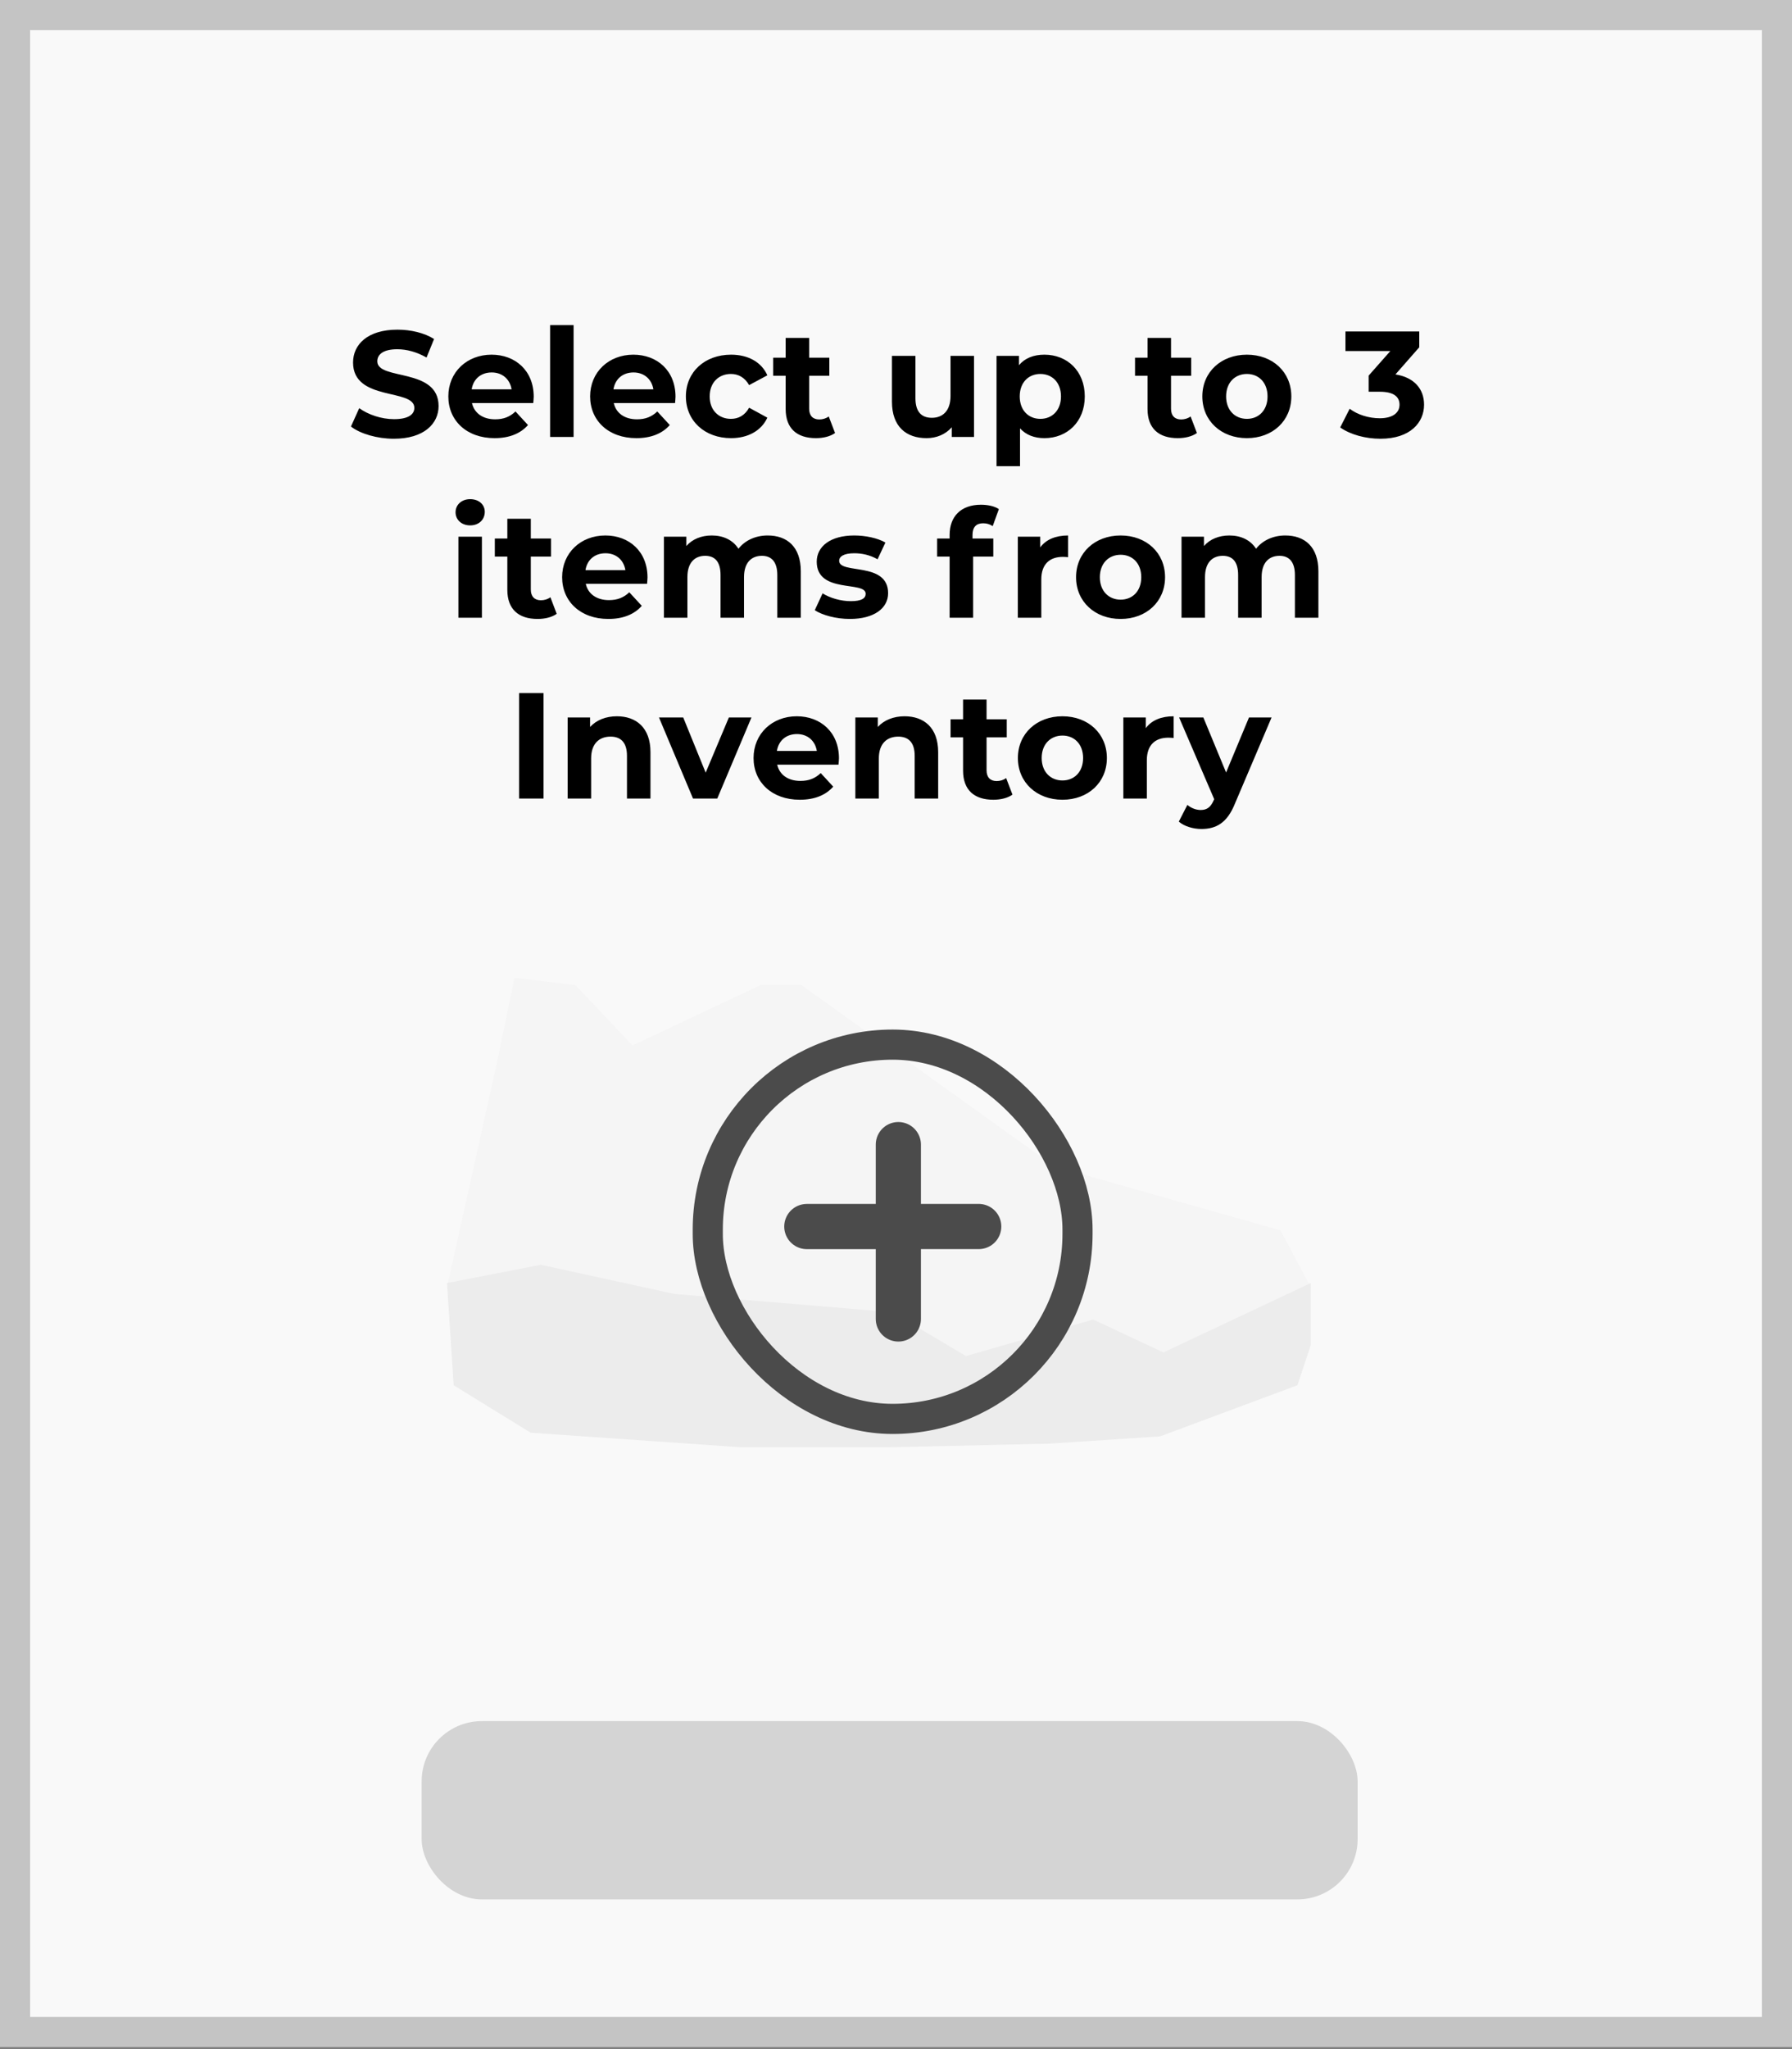 <svg width="119" height="136" viewBox="0 0 119 136" fill="none" xmlns="http://www.w3.org/2000/svg">
<rect x="0" y="0" width="119" height="136" fill="#808080" stroke="none"/>
<rect x="0.5" y="0.5" width="118" height="134" fill="#F9F9F9"/>
<rect x="1" y="1" width="117" height="133.865" fill="#F9F9F9" stroke="#C4C4C4" stroke-width="2"/>
<g opacity="0.25">
<rect x="28" y="114.232" width="62.154" height="11.831" rx="4" fill="#626262"/>
<path d="M33.044 70.333L34.165 64.904L38.198 65.376L42.007 69.389L50.521 65.376H53.21L70.015 77.413L85.027 81.661L87.043 85.438L77.857 90.866H59.036L29.684 85.438L33.044 70.333Z" fill="#E9E7E9"/>
<path d="M29.684 85.155L35.909 83.943L44.802 85.882L59.253 87.093L64.144 90.001L72.592 87.578L77.261 89.759L87.043 85.155V89.274L86.154 91.939L77.039 95.332L69.702 95.816L58.808 96.059H49.248L35.242 95.09L30.128 91.939L29.684 85.155Z" fill="#C4C4C4"/>
</g>
<path d="M26.155 29.12C28.155 29.12 29.125 28.12 29.125 26.95C29.125 24.38 25.055 25.27 25.055 23.98C25.055 23.54 25.425 23.18 26.385 23.18C27.005 23.18 27.675 23.36 28.325 23.73L28.825 22.5C28.175 22.09 27.275 21.88 26.395 21.88C24.405 21.88 23.445 22.87 23.445 24.06C23.445 26.66 27.515 25.76 27.515 27.07C27.515 27.5 27.125 27.82 26.165 27.82C25.325 27.82 24.445 27.52 23.855 27.09L23.305 28.31C23.925 28.79 25.045 29.12 26.155 29.12ZM35.442 26.33C35.442 24.6 34.222 23.54 32.642 23.54C31.002 23.54 29.772 24.7 29.772 26.31C29.772 27.91 30.982 29.08 32.842 29.08C33.812 29.08 34.562 28.78 35.062 28.21L34.232 27.31C33.862 27.66 33.452 27.83 32.882 27.83C32.062 27.83 31.492 27.42 31.342 26.75H35.412C35.422 26.62 35.442 26.45 35.442 26.33ZM32.652 24.72C33.352 24.72 33.862 25.16 33.972 25.84H31.322C31.432 25.15 31.942 24.72 32.652 24.72ZM36.531 29H38.09V21.58H36.531V29ZM44.858 26.33C44.858 24.6 43.638 23.54 42.058 23.54C40.418 23.54 39.188 24.7 39.188 26.31C39.188 27.91 40.398 29.08 42.258 29.08C43.228 29.08 43.978 28.78 44.478 28.21L43.648 27.31C43.278 27.66 42.868 27.83 42.298 27.83C41.478 27.83 40.908 27.42 40.758 26.75H44.828C44.838 26.62 44.858 26.45 44.858 26.33ZM42.068 24.72C42.768 24.72 43.278 25.16 43.388 25.84H40.738C40.848 25.15 41.358 24.72 42.068 24.72ZM48.547 29.08C49.677 29.08 50.567 28.58 50.957 27.72L49.747 27.06C49.457 27.58 49.027 27.8 48.537 27.8C47.747 27.8 47.127 27.25 47.127 26.31C47.127 25.37 47.747 24.82 48.537 24.82C49.027 24.82 49.457 25.05 49.747 25.56L50.957 24.91C50.567 24.03 49.677 23.54 48.547 23.54C46.797 23.54 45.547 24.69 45.547 26.31C45.547 27.93 46.797 29.08 48.547 29.08ZM55.033 27.64C54.863 27.77 54.633 27.84 54.403 27.84C53.983 27.84 53.733 27.59 53.733 27.13V24.94H55.073V23.74H53.733V22.43H52.173V23.74H51.343V24.94H52.173V27.15C52.173 28.43 52.913 29.08 54.183 29.08C54.663 29.08 55.133 28.97 55.453 28.74L55.033 27.64ZM63.121 23.62V26.28C63.121 27.27 62.601 27.73 61.881 27.73C61.191 27.73 60.791 27.33 60.791 26.43V23.62H59.231V26.66C59.231 28.32 60.181 29.08 61.531 29.08C62.191 29.08 62.791 28.83 63.201 28.36V29H64.681V23.62H63.121ZM69.356 23.54C68.636 23.54 68.056 23.77 67.666 24.24V23.62H66.176V30.94H67.736V28.43C68.136 28.87 68.686 29.08 69.356 29.08C70.866 29.08 72.036 28 72.036 26.31C72.036 24.62 70.866 23.54 69.356 23.54ZM69.086 27.8C68.306 27.8 67.716 27.24 67.716 26.31C67.716 25.38 68.306 24.82 69.086 24.82C69.866 24.82 70.456 25.38 70.456 26.31C70.456 27.24 69.866 27.8 69.086 27.8ZM79.063 27.64C78.893 27.77 78.663 27.84 78.433 27.84C78.013 27.84 77.763 27.59 77.763 27.13V24.94H79.103V23.74H77.763V22.43H76.203V23.74H75.373V24.94H76.203V27.15C76.203 28.43 76.943 29.08 78.213 29.08C78.693 29.08 79.163 28.97 79.483 28.74L79.063 27.64ZM82.802 29.08C84.512 29.08 85.752 27.93 85.752 26.31C85.752 24.69 84.512 23.54 82.802 23.54C81.092 23.54 79.842 24.69 79.842 26.31C79.842 27.93 81.092 29.08 82.802 29.08ZM82.802 27.8C82.022 27.8 81.422 27.24 81.422 26.31C81.422 25.38 82.022 24.82 82.802 24.82C83.582 24.82 84.172 25.38 84.172 26.31C84.172 27.24 83.582 27.8 82.802 27.8ZM92.667 24.85L94.247 23.05V22H89.347V23.3H92.327L90.887 24.93V26H91.627C92.547 26 92.937 26.33 92.937 26.86C92.937 27.43 92.437 27.76 91.627 27.76C90.897 27.76 90.157 27.53 89.627 27.13L88.997 28.37C89.677 28.85 90.687 29.12 91.667 29.12C93.657 29.12 94.567 28.04 94.567 26.86C94.567 25.83 93.927 25.05 92.667 24.85ZM31.222 34.87C31.802 34.87 32.192 34.49 32.192 33.97C32.192 33.49 31.802 33.13 31.222 33.13C30.642 33.13 30.252 33.51 30.252 34C30.252 34.49 30.642 34.87 31.222 34.87ZM30.442 41H32.002V35.62H30.442V41ZM36.55 39.64C36.38 39.77 36.15 39.84 35.919 39.84C35.499 39.84 35.249 39.59 35.249 39.13V36.94H36.59V35.74H35.249V34.43H33.69V35.74H32.859V36.94H33.69V39.15C33.69 40.43 34.429 41.08 35.7 41.08C36.179 41.08 36.65 40.97 36.969 40.74L36.55 39.64ZM42.999 38.33C42.999 36.6 41.779 35.54 40.199 35.54C38.559 35.54 37.329 36.7 37.329 38.31C37.329 39.91 38.539 41.08 40.399 41.08C41.369 41.08 42.119 40.78 42.619 40.21L41.789 39.31C41.419 39.66 41.009 39.83 40.439 39.83C39.619 39.83 39.049 39.42 38.899 38.75H42.969C42.979 38.62 42.999 38.45 42.999 38.33ZM40.209 36.72C40.909 36.72 41.419 37.16 41.529 37.84H38.879C38.989 37.15 39.499 36.72 40.209 36.72ZM50.978 35.54C50.168 35.54 49.468 35.87 49.038 36.42C48.658 35.83 48.018 35.54 47.268 35.54C46.578 35.54 45.978 35.78 45.578 36.24V35.62H44.088V41H45.648V38.3C45.648 37.34 46.138 36.89 46.828 36.89C47.478 36.89 47.848 37.29 47.848 38.16V41H49.408V38.3C49.408 37.34 49.898 36.89 50.598 36.89C51.228 36.89 51.618 37.29 51.618 38.16V41H53.178V37.92C53.178 36.28 52.258 35.54 50.978 35.54ZM56.436 41.08C58.046 41.08 58.976 40.37 58.976 39.37C58.976 37.25 55.726 38.14 55.726 37.22C55.726 36.94 56.026 36.72 56.726 36.72C57.216 36.72 57.746 36.82 58.276 37.12L58.796 36.01C58.286 35.71 57.466 35.54 56.726 35.54C55.156 35.54 54.236 36.26 54.236 37.28C54.236 39.43 57.486 38.53 57.486 39.41C57.486 39.71 57.216 39.9 56.496 39.9C55.836 39.9 55.106 39.69 54.626 39.38L54.106 40.5C54.606 40.83 55.526 41.08 56.436 41.08ZM64.581 35.51C64.581 34.98 64.831 34.73 65.291 34.73C65.531 34.73 65.751 34.8 65.921 34.92L66.331 33.79C66.041 33.59 65.581 33.5 65.141 33.5C63.801 33.5 63.061 34.29 63.061 35.5V35.74H62.231V36.94H63.061V41H64.621V36.94H65.961V35.74H64.581V35.51ZM69.079 36.33V35.62H67.589V41H69.149V38.46C69.149 37.43 69.719 36.96 70.579 36.96C70.699 36.96 70.799 36.97 70.929 36.98V35.54C70.099 35.54 69.459 35.81 69.079 36.33ZM74.417 41.08C76.127 41.08 77.367 39.93 77.367 38.31C77.367 36.69 76.127 35.54 74.417 35.54C72.707 35.54 71.457 36.69 71.457 38.31C71.457 39.93 72.707 41.08 74.417 41.08ZM74.417 39.8C73.637 39.8 73.037 39.24 73.037 38.31C73.037 37.38 73.637 36.82 74.417 36.82C75.197 36.82 75.787 37.38 75.787 38.31C75.787 39.24 75.197 39.8 74.417 39.8ZM85.35 35.54C84.54 35.54 83.84 35.87 83.41 36.42C83.03 35.83 82.39 35.54 81.64 35.54C80.95 35.54 80.35 35.78 79.95 36.24V35.62H78.46V41H80.02V38.3C80.02 37.34 80.51 36.89 81.2 36.89C81.85 36.89 82.22 37.29 82.22 38.16V41H83.78V38.3C83.78 37.34 84.27 36.89 84.97 36.89C85.6 36.89 85.99 37.29 85.99 38.16V41H87.55V37.92C87.55 36.28 86.63 35.54 85.35 35.54ZM34.474 53H36.094V46H34.474V53ZM40.965 47.54C40.235 47.54 39.605 47.79 39.185 48.25V47.62H37.695V53H39.255V50.34C39.255 49.35 39.795 48.89 40.545 48.89C41.235 48.89 41.635 49.29 41.635 50.16V53H43.195V49.92C43.195 48.28 42.235 47.54 40.965 47.54ZM48.401 47.62L46.861 51.28L45.371 47.62H43.761L46.021 53H47.631L49.901 47.62H48.401ZM55.712 50.33C55.712 48.6 54.492 47.54 52.911 47.54C51.272 47.54 50.041 48.7 50.041 50.31C50.041 51.91 51.252 53.08 53.111 53.08C54.081 53.08 54.831 52.78 55.331 52.21L54.502 51.31C54.132 51.66 53.721 51.83 53.151 51.83C52.331 51.83 51.761 51.42 51.611 50.75H55.681C55.691 50.62 55.712 50.45 55.712 50.33ZM52.922 48.72C53.621 48.72 54.132 49.16 54.242 49.84H51.592C51.702 49.15 52.212 48.72 52.922 48.72ZM60.07 47.54C59.34 47.54 58.71 47.79 58.29 48.25V47.62H56.8V53H58.36V50.34C58.36 49.35 58.9 48.89 59.65 48.89C60.34 48.89 60.74 49.29 60.74 50.16V53H62.3V49.92C62.3 48.28 61.34 47.54 60.07 47.54ZM66.814 51.64C66.644 51.77 66.414 51.84 66.184 51.84C65.764 51.84 65.514 51.59 65.514 51.13V48.94H66.854V47.74H65.514V46.43H63.954V47.74H63.124V48.94H63.954V51.15C63.954 52.43 64.694 53.08 65.964 53.08C66.444 53.08 66.914 52.97 67.234 52.74L66.814 51.64ZM70.554 53.08C72.264 53.08 73.504 51.93 73.504 50.31C73.504 48.69 72.264 47.54 70.554 47.54C68.844 47.54 67.594 48.69 67.594 50.31C67.594 51.93 68.844 53.08 70.554 53.08ZM70.554 51.8C69.774 51.8 69.174 51.24 69.174 50.31C69.174 49.38 69.774 48.82 70.554 48.82C71.334 48.82 71.924 49.38 71.924 50.31C71.924 51.24 71.334 51.8 70.554 51.8ZM76.087 48.33V47.62H74.597V53H76.157V50.46C76.157 49.43 76.727 48.96 77.587 48.96C77.707 48.96 77.807 48.97 77.937 48.98V47.54C77.107 47.54 76.467 47.81 76.087 48.33ZM82.94 47.62L81.42 51.27L79.91 47.62H78.3L80.63 53.04L80.61 53.09C80.4 53.57 80.16 53.76 79.73 53.76C79.42 53.76 79.09 53.63 78.85 53.42L78.28 54.53C78.63 54.84 79.23 55.02 79.78 55.02C80.75 55.02 81.49 54.63 82.01 53.33L84.44 47.62H82.94Z" fill="black"/>
<line x1="53.578" y1="81.406" x2="64.993" y2="81.404" stroke="#4B4B4B" stroke-width="3" stroke-linecap="round"/>
<line x1="1.5" y1="-1.5" x2="13.071" y2="-1.5" transform="matrix(0 1 -1 0 58.156 74.469)" stroke="#4B4B4B" stroke-width="3" stroke-linecap="round"/>
<rect x="47" y="69.332" width="24.554" height="24.841" rx="12.277" stroke="#4B4B4B" stroke-width="2"/>
<rect x="0.5" y="0.5" width="118" height="134" stroke="#C4C4C4"/>
</svg>
